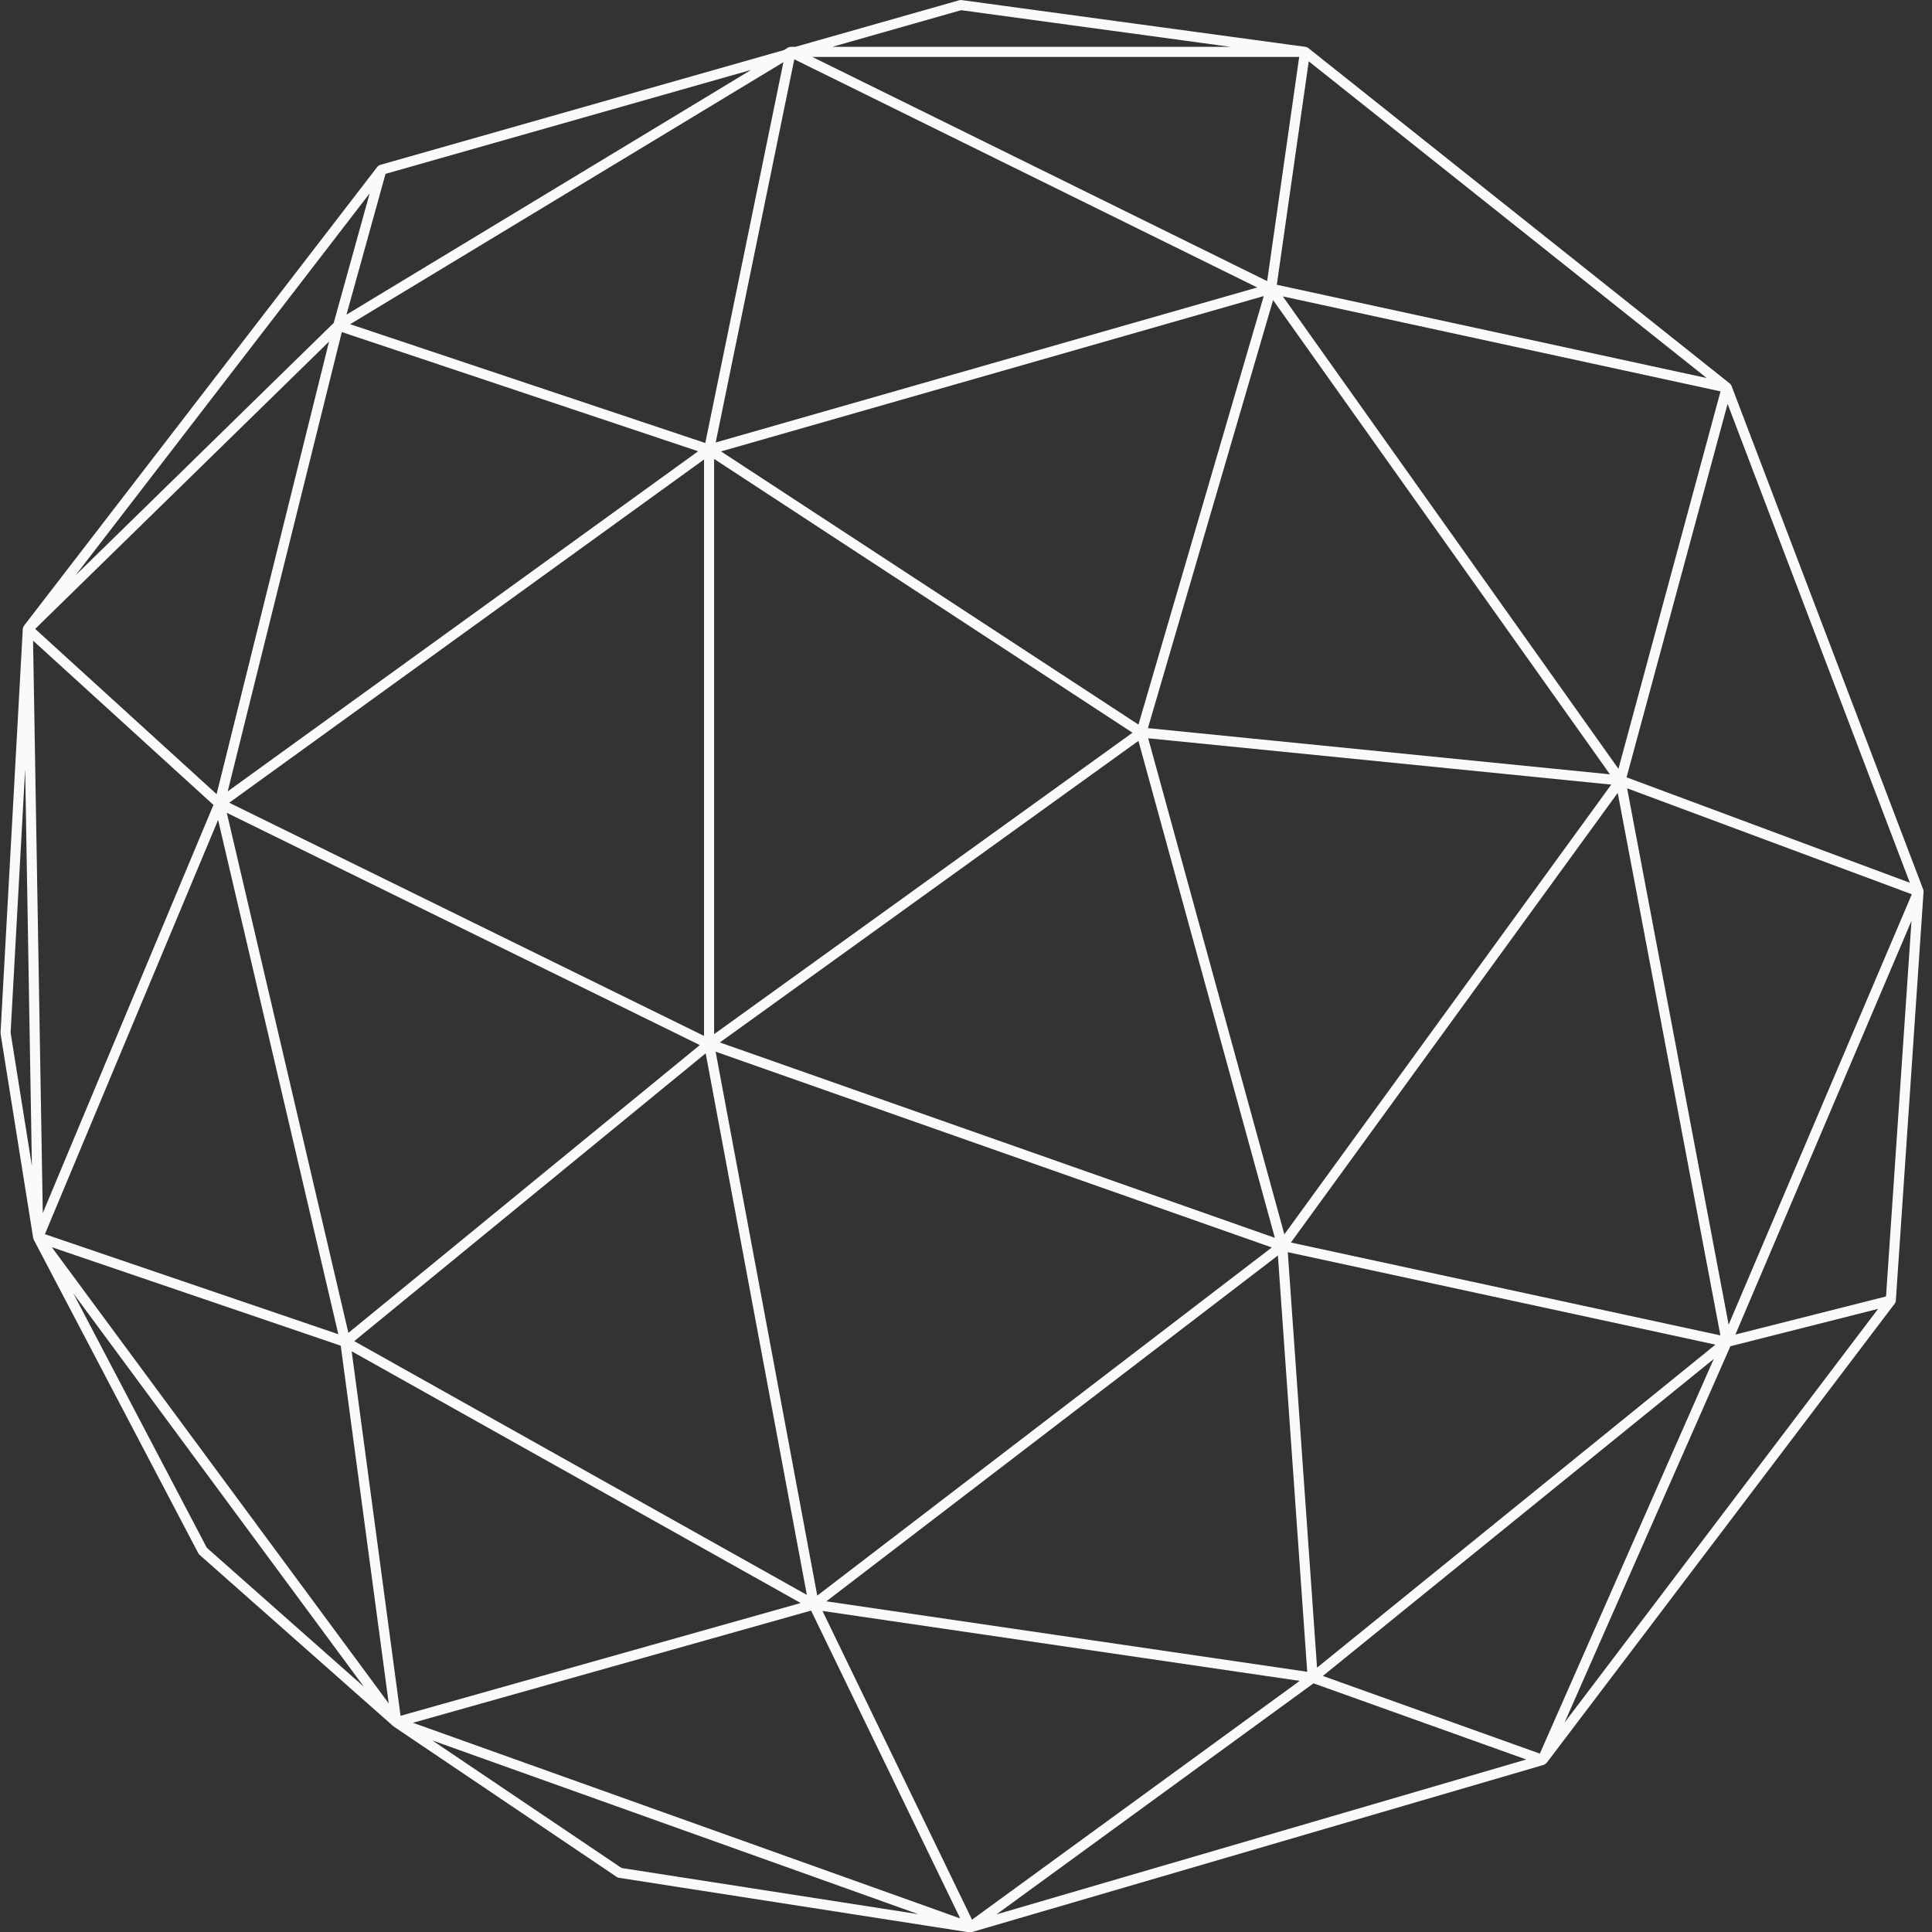 <svg xmlns="http://www.w3.org/2000/svg" xmlns:xlink="http://www.w3.org/1999/xlink" width="500" zoomAndPan="magnify" viewBox="0 0 375 375" height="500" preserveAspectRatio="xMidYMid meet" version="1.0"><rect x="0" y="0" width="375" height="375" fill="#333333" stroke="none"/><defs><clipPath id="ab5520e00f"><path d="M 0 0 L 373.5 0 L 373.5 375 L 0 375 Z M 0 0 " clip-rule="nonzero"/></clipPath></defs><g clip-path="url(#ab5520e00f)"><path fill="#fafafa" d="M 373.363 173.082 C 373.371 172.945 373.344 172.812 373.301 172.691 C 373.301 172.684 373.305 172.676 373.301 172.668 L 336.078 74.875 C 336.074 74.859 336.059 74.855 336.055 74.84 C 335.992 74.695 335.906 74.559 335.777 74.457 L 253.922 9.312 C 253.793 9.211 253.637 9.137 253.469 9.105 C 253.453 9.105 253.441 9.102 253.43 9.102 L 186.617 0.012 C 186.484 -0.008 186.348 0.004 186.219 0.039 L 154.375 9.094 L 153.469 9.094 C 153.285 9.094 153.113 9.145 152.965 9.234 C 152.961 9.234 152.961 9.234 152.961 9.234 L 152.148 9.723 L 73.773 32.012 C 73.746 32.02 73.73 32.039 73.707 32.047 C 73.602 32.086 73.508 32.141 73.418 32.215 C 73.383 32.246 73.348 32.273 73.316 32.305 C 73.301 32.324 73.277 32.332 73.262 32.355 L 4.625 121.496 C 4.605 121.527 4.602 121.559 4.582 121.586 C 4.559 121.625 4.527 121.66 4.512 121.703 C 4.5 121.73 4.496 121.762 4.484 121.789 C 4.469 121.84 4.457 121.895 4.449 121.949 C 4.445 121.98 4.43 122.008 4.426 122.043 L 0.105 200.441 C 0.102 200.512 0.105 200.582 0.113 200.648 L 6.441 240.301 C 6.449 240.352 6.477 240.395 6.492 240.445 C 6.504 240.48 6.5 240.516 6.516 240.547 C 6.52 240.555 6.527 240.559 6.531 240.57 C 6.535 240.578 6.535 240.59 6.539 240.602 L 38.496 301.496 C 38.551 301.602 38.625 301.695 38.715 301.777 L 76.195 334.926 C 76.254 334.996 76.32 335.055 76.395 335.102 L 119.734 364.328 C 119.855 364.406 119.988 364.457 120.133 364.48 L 188.129 375.062 L 188.137 375.062 C 188.137 375.062 188.141 375.062 188.141 375.062 C 188.145 375.062 188.145 375.066 188.152 375.066 C 188.203 375.074 188.25 375.078 188.301 375.078 C 188.301 375.078 188.301 375.078 188.305 375.078 C 188.371 375.078 188.438 375.07 188.504 375.055 C 188.504 375.055 188.508 375.055 188.508 375.055 C 188.512 375.055 188.512 375.055 188.512 375.055 C 188.516 375.055 188.516 375.055 188.516 375.051 C 188.516 375.051 188.52 375.051 188.52 375.051 C 188.523 375.051 188.531 375.051 188.535 375.047 C 188.535 375.047 188.535 375.047 188.539 375.047 C 188.539 375.051 188.543 375.043 188.543 375.043 L 188.547 375.043 C 188.547 375.043 188.551 375.043 188.551 375.043 C 188.551 375.043 188.551 375.039 188.555 375.039 C 188.555 375.039 188.555 375.039 188.559 375.039 C 188.559 375.043 188.559 375.039 188.562 375.039 C 188.566 375.035 188.566 375.035 188.57 375.035 L 299.68 342.547 C 299.723 342.535 299.746 342.496 299.781 342.477 C 299.891 342.43 299.973 342.367 300.059 342.285 C 300.098 342.25 300.152 342.242 300.184 342.199 L 367.781 253.008 C 367.887 252.867 367.934 252.703 367.957 252.535 C 367.957 252.516 367.977 252.504 367.977 252.484 Z M 366.078 251.641 L 336.84 259.035 L 371.02 178.73 Z M 247.449 240.266 L 139.723 202.34 L 220.969 143.801 Z M 220.973 140.645 L 139.953 87.621 L 245.293 57.469 Z M 219.816 142.223 L 138.609 200.73 L 138.609 89.078 Z M 136.652 201.07 L 44.492 155.812 L 136.652 89.184 Z M 156.609 309.57 L 68.758 260.316 L 136.973 204.449 Z M 138.902 204.129 L 246.855 242.133 L 158.629 309.703 Z M 248.039 243.691 L 253.73 324.492 L 160.391 310.816 Z M 249.293 239.586 L 222.863 143.301 L 312.742 152.289 Z M 313.996 153.895 L 333.93 259.199 L 250.562 241.172 Z M 335.527 257.117 L 315.82 153.008 L 371.082 173.578 Z M 314.137 149.227 L 248.996 57.531 L 333.953 75.965 Z M 312.492 150.297 L 222.812 141.328 L 247.105 58.25 Z M 138.914 85.883 L 154.172 11.512 L 244.027 55.797 Z M 136.895 85.988 L 67.965 62.93 L 152.059 12.07 Z M 135.512 87.59 L 44.195 153.609 L 66.344 64.453 Z M 42.043 154.145 L 6.824 122.07 L 63.867 66.301 Z M 64.773 62.676 L 14.664 111.668 L 71.754 37.527 Z M 41.43 156.234 L 8.305 235.453 L 6.418 124.344 Z M 42.332 159.145 L 65.668 258.973 L 8.715 239.555 Z M 44.02 157.762 L 135.832 202.848 L 67.621 258.715 Z M 155.414 311.145 L 77.75 333.035 L 68.258 262.281 Z M 157.434 312.613 L 186.375 372.367 L 80.145 334.391 Z M 188.668 372.609 L 159.641 312.684 L 252.273 326.258 Z M 255.637 323.691 L 249.957 243.043 L 332.969 260.992 Z M 332.637 263.777 L 298.883 340.375 L 256.762 325.301 Z M 335.871 261.301 L 364.539 254.051 L 303.672 334.363 Z M 315.715 150.879 L 335.324 78.391 L 370.703 171.344 Z M 254.027 11.902 L 331.273 73.379 L 247.828 55.273 Z M 186.555 1.977 L 238.848 9.094 L 161.531 9.094 Z M 252.172 11.051 L 245.953 54.562 L 157.668 11.051 Z M 67.25 61.074 L 74.836 33.742 L 145.797 13.566 Z M 2.059 200.445 L 4.883 149.254 L 6.191 226.332 Z M 40.145 300.426 L 14.211 251.008 L 70.633 327.402 Z M 10.055 242.082 L 66.137 261.199 L 75.453 330.633 Z M 83.91 337.816 L 178.242 371.539 L 120.645 362.578 Z M 254.949 326.734 L 296.242 341.516 L 193.41 371.582 Z M 254.949 326.734 " fill-opacity="1" fill-rule="nonzero"/></g></svg>